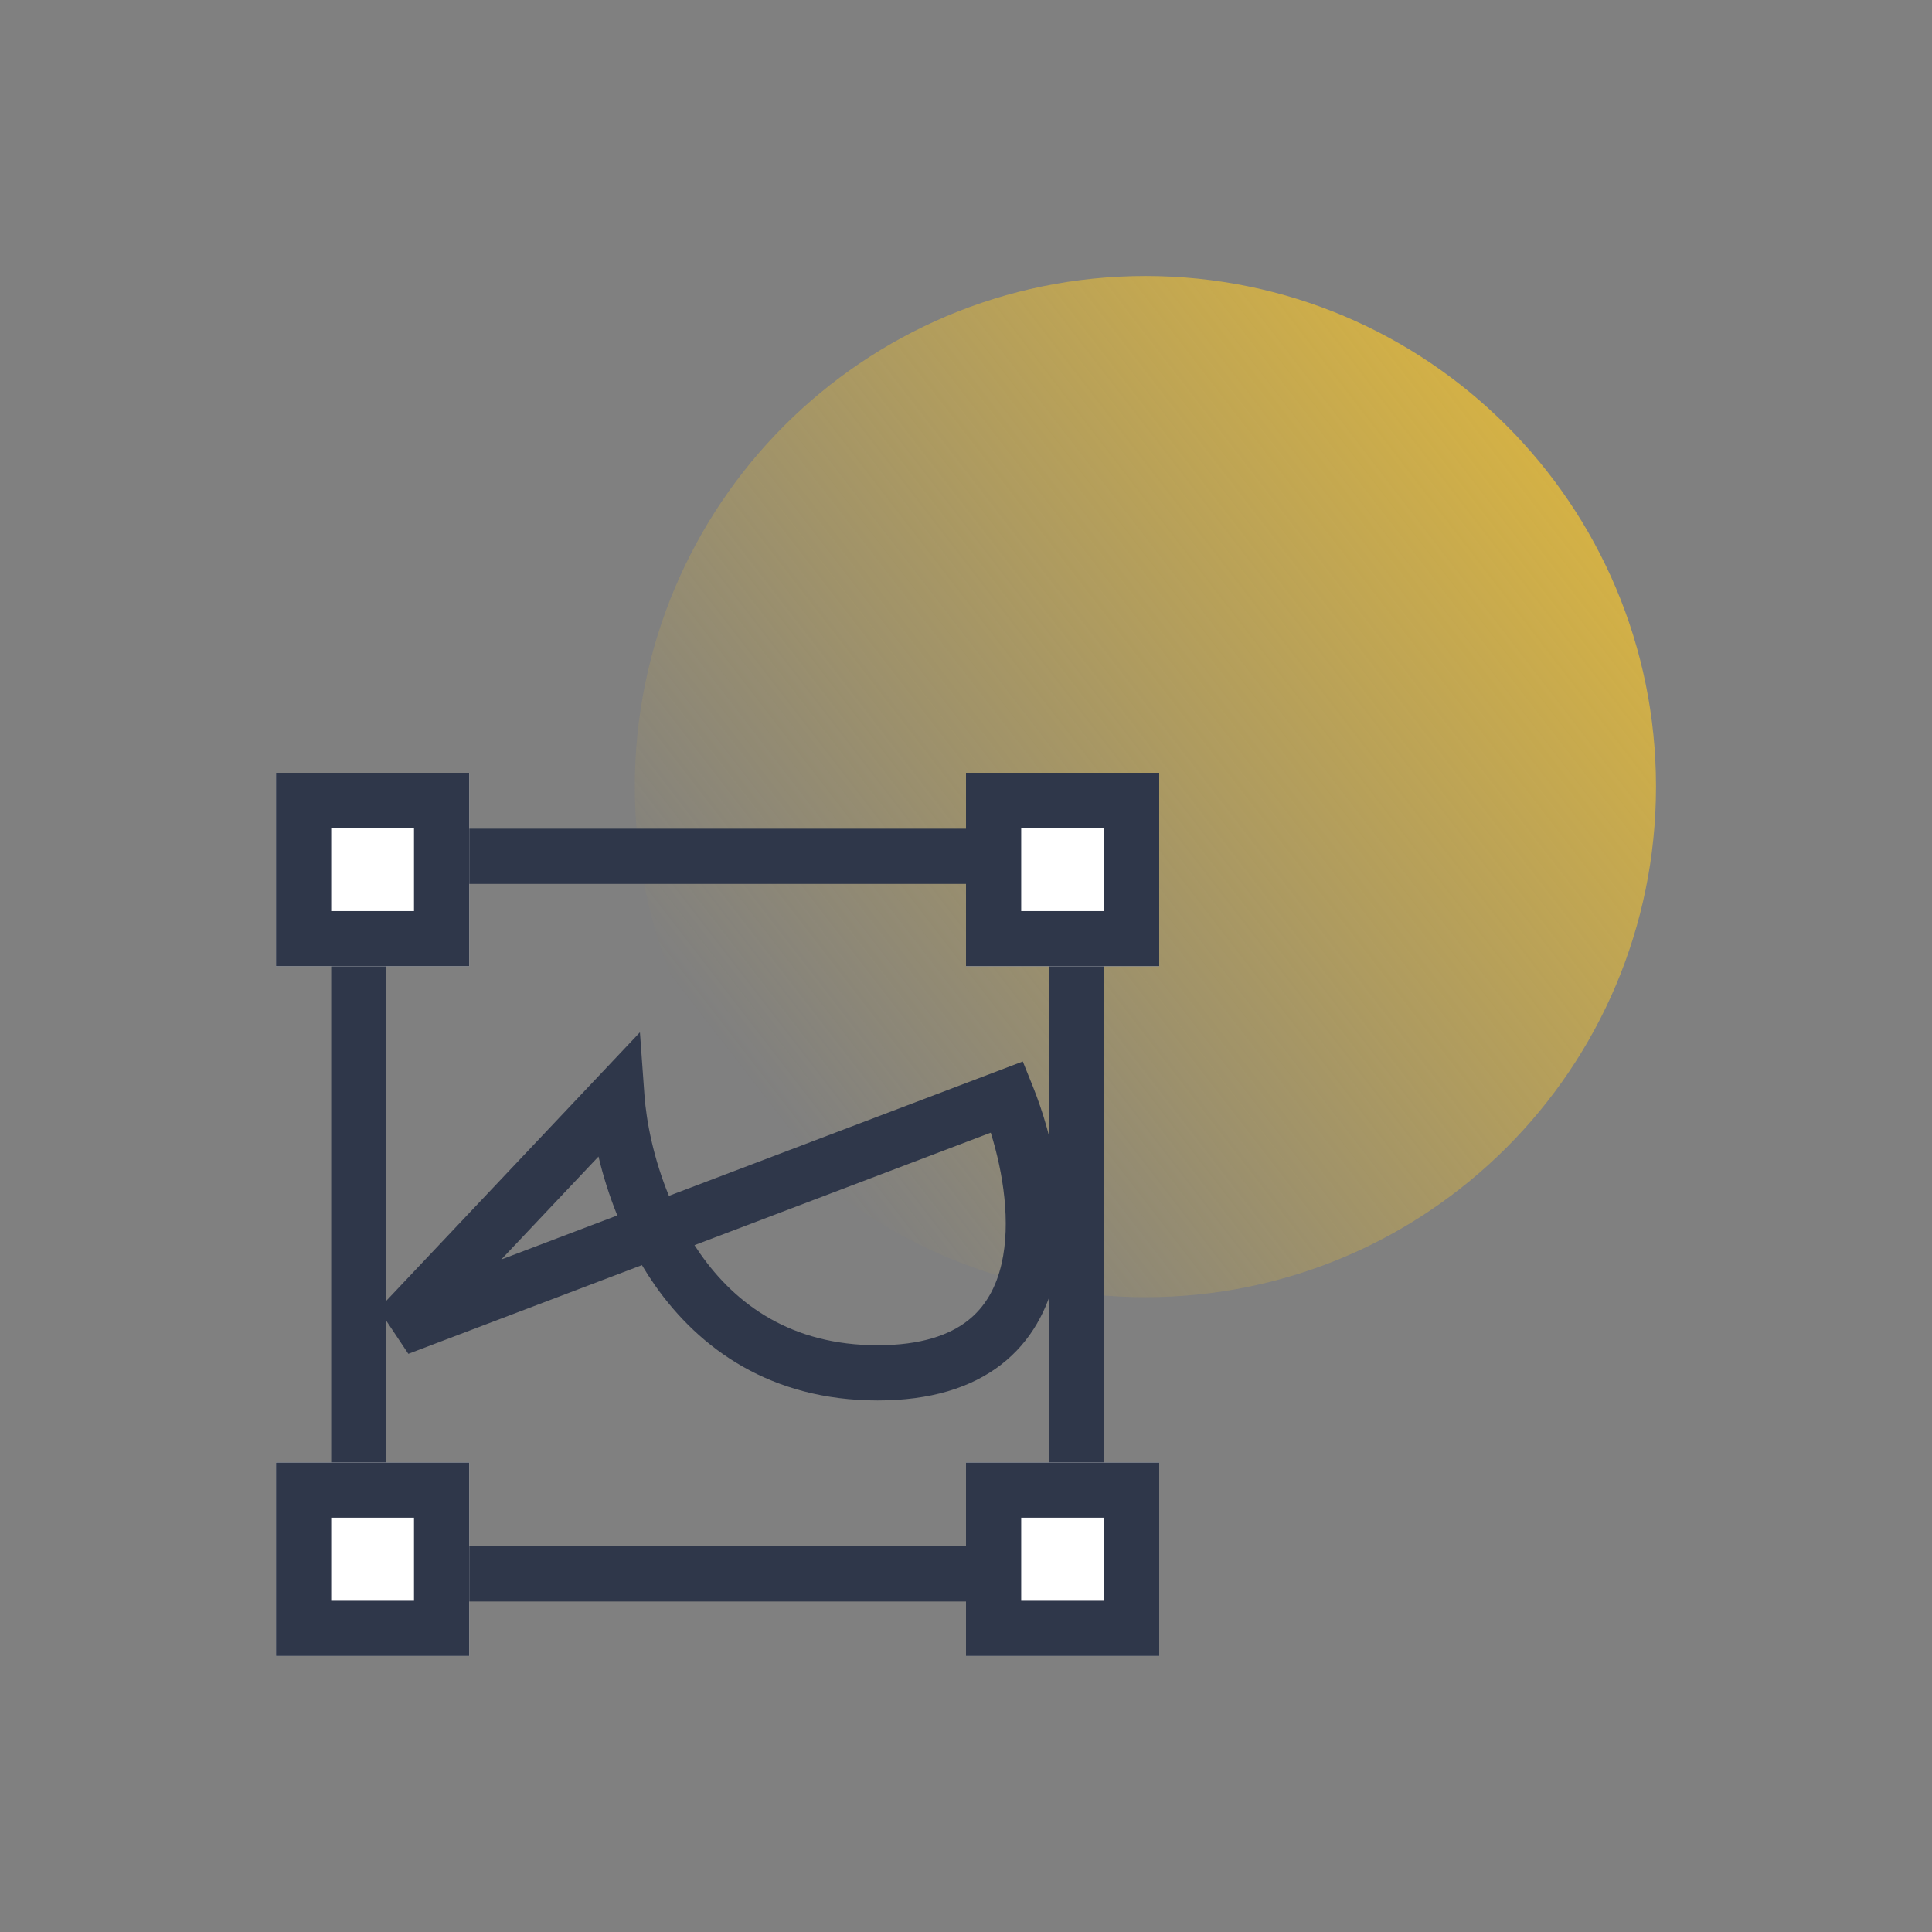 <svg width="70" height="70" viewBox="0 0 70 70" fill="none" xmlns="http://www.w3.org/2000/svg">
<rect x="0" y="0" width="70" height="70" fill="#808080" stroke="none"/>
<path opacity="0.7" d="M60 28.5C60 38.717 51.717 47 41.5 47C31.283 47 23 38.717 23 28.5C23 18.283 31.283 10 41.5 10C51.717 10 60 18.283 60 28.5Z" fill="url(#paint0_linear_2813_662)"/>
<path fill-rule="evenodd" clip-rule="evenodd" d="M23.186 37.402L23.349 39.67C23.421 40.667 23.689 41.996 24.236 43.328L37.058 38.459L37.424 39.368C38.129 41.119 38.778 43.844 38.244 46.212C37.97 47.424 37.375 48.587 36.279 49.438C35.186 50.286 33.7 50.741 31.797 50.741C27.928 50.741 25.341 48.87 23.727 46.565C23.561 46.327 23.404 46.084 23.258 45.838L14.795 49.052L13.713 47.43L23.186 37.402ZM22.366 44.038C22.07 43.31 21.847 42.587 21.685 41.904L18.161 45.635L22.366 44.038ZM25.162 45.115C25.228 45.217 25.296 45.318 25.366 45.418C26.669 47.28 28.685 48.741 31.797 48.741C33.385 48.741 34.4 48.364 35.053 47.858C35.702 47.354 36.096 46.642 36.293 45.771C36.625 44.299 36.355 42.508 35.897 41.039L25.162 45.115Z" fill="#2F374A"/>
<path fill-rule="evenodd" clip-rule="evenodd" d="M38 32.026H14V56.026H38V32.026ZM12 30.026V58.026H40V30.026H12Z" fill="#2F374A"/>
<path d="M10 28H17V35.011H10V28Z" fill="white"/>
<path fill-rule="evenodd" clip-rule="evenodd" d="M15 30H12V33.011H15V30ZM10 28V35.011H17V28H10Z" fill="#2F374A"/>
<path d="M10 52.989H17V60H10V52.989Z" fill="white"/>
<path fill-rule="evenodd" clip-rule="evenodd" d="M15 54.989H12V58H15V54.989ZM10 52.989V60H17V52.989H10Z" fill="#2F374A"/>
<path d="M35 28H42V35.011H35V28Z" fill="white"/>
<path fill-rule="evenodd" clip-rule="evenodd" d="M40 30H37V33.011H40V30ZM35 28V35.011H42V28H35Z" fill="#2F374A"/>
<path d="M35 52.989H42V60H35V52.989Z" fill="white"/>
<path fill-rule="evenodd" clip-rule="evenodd" d="M40 54.989H37V58H40V54.989ZM35 52.989V60H42V52.989H35Z" fill="#2F374A"/>
<defs>
<linearGradient id="paint0_linear_2813_662" x1="56.375" y1="17.312" x2="27.5" y2="39.625" gradientUnits="userSpaceOnUse">
<stop stop-color="#F8C62C"/>
<stop offset="1" stop-color="#F8C62C" stop-opacity="0"/>
</linearGradient>
</defs>
</svg>
